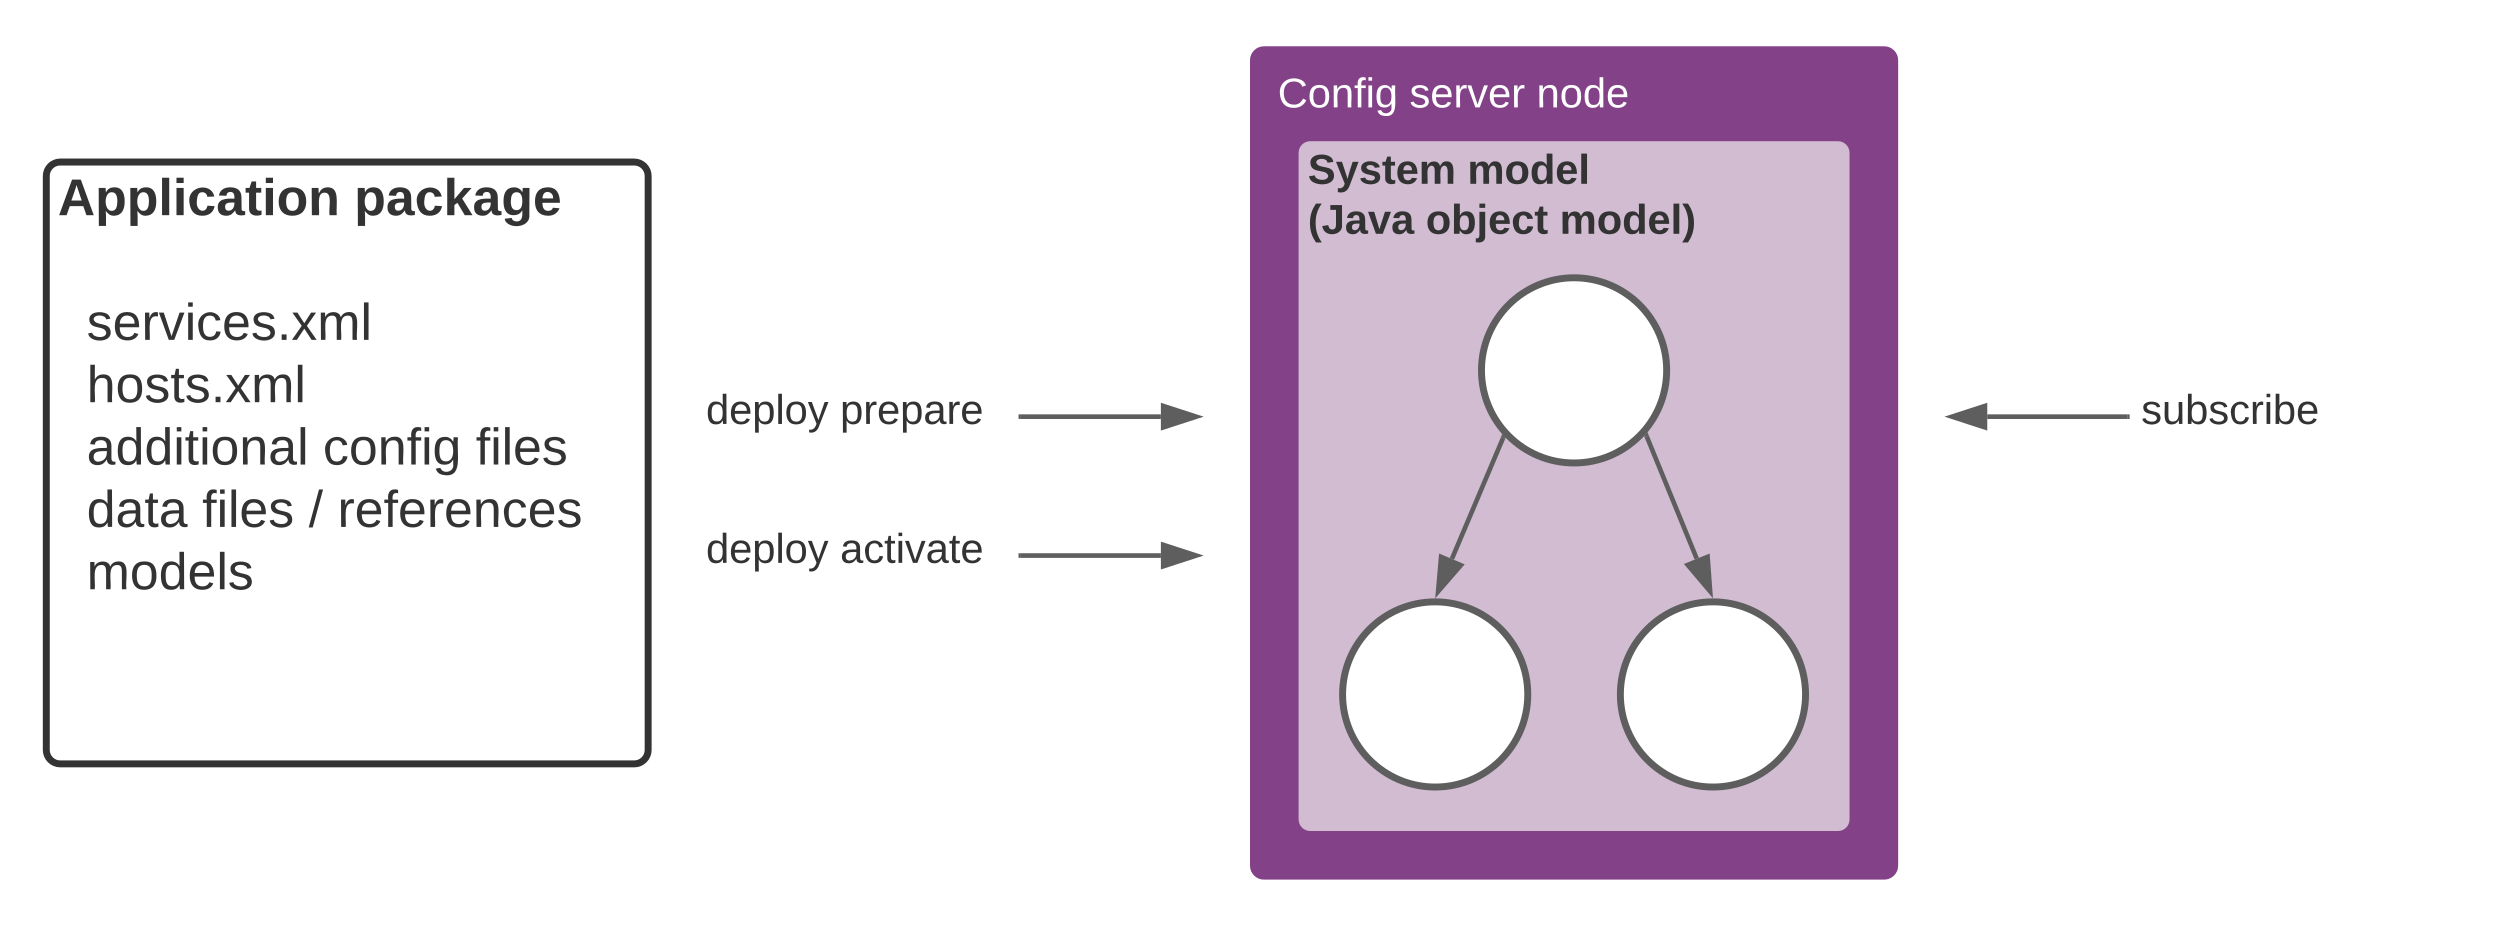 <svg xmlns="http://www.w3.org/2000/svg" xmlns:xlink="http://www.w3.org/1999/xlink" xmlns:lucid="lucid" width="1080" height="400"><g transform="translate(-60 -340)" lucid:page-tab-id="0_0"><path d="M0 0h1870.87v1322.83H0z" fill="#fff"/><path d="M600 366c0-3.3 2.7-6 6-6h268c3.3 0 6 2.7 6 6v348c0 3.3-2.7 6-6 6H606c-3.3 0-6-2.7-6-6z" stroke="#000" stroke-opacity="0" stroke-width="3" fill="#834187"/><use xlink:href="#a" transform="matrix(1,0,0,1,612,372) translate(0 14.4)"/><use xlink:href="#b" transform="matrix(1,0,0,1,612,372) translate(56.9 14.4)"/><use xlink:href="#c" transform="matrix(1,0,0,1,612,372) translate(111.8 14.4)"/><path d="M620 406c0-3.3 2.7-6 6-6h228c3.3 0 6 2.7 6 6v288c0 3.3-2.7 6-6 6H626c-3.3 0-6-2.7-6-6z" stroke="#834187" stroke-width="2" fill="#d1bcd2"/><use xlink:href="#d" transform="matrix(1,0,0,1,625,405) translate(0 14.4)"/><use xlink:href="#e" transform="matrix(1,0,0,1,625,405) translate(68.95 14.4)"/><use xlink:href="#f" transform="matrix(1,0,0,1,625,405) translate(0 36)"/><use xlink:href="#g" transform="matrix(1,0,0,1,625,405) translate(50.95 36)"/><use xlink:href="#h" transform="matrix(1,0,0,1,625,405) translate(108.8 36)"/><path d="M780 500c0 22.1-17.9 40-40 40s-40-17.9-40-40 17.9-40 40-40 40 17.9 40 40z" stroke="#5e5e5e" stroke-width="3" fill="#fff"/><path d="M771.36 528.47l21.64 52.9" stroke="#5e5e5e" stroke-width="2" fill="none"/><path d="M772.3 528.1l-1.86.77-.2-.47.13-.12 1.33-1.6" fill="#5e5e5e"/><path d="M798.78 595.5l-9.7-11.45 8.6-3.5z" stroke="#5e5e5e" stroke-width="2" fill="#5e5e5e"/><path d="M720 640c0 22.1-17.9 40-40 40s-40-17.9-40-40 17.9-40 40-40 40 17.9 40 40zM840 640c0 22.1-17.9 40-40 40s-40-17.9-40-40 17.9-40 40-40 40 17.9 40 40z" stroke="#5e5e5e" stroke-width="3" fill="#fff"/><path d="M709.33 529.2l-22.12 52.26" stroke="#5e5e5e" stroke-width="2" fill="none"/><path d="M710.47 529.06l-.23.54-1.84-.78.57-1.35" fill="#5e5e5e"/><path d="M681.26 595.52l1.3-14.95 8.53 3.62z" stroke="#5e5e5e" stroke-width="2" fill="#5e5e5e"/><path d="M80 416c0-3.3 2.7-6 6-6h248c3.3 0 6 2.7 6 6v248c0 3.3-2.7 6-6 6H86c-3.3 0-6-2.7-6-6z" stroke="#333" stroke-width="3" fill="#fff" fill-opacity="0"/><use xlink:href="#i" transform="matrix(1,0,0,1,85,415) translate(0 17.956)"/><use xlink:href="#j" transform="matrix(1,0,0,1,85,415) translate(128.058 17.956)"/><use xlink:href="#k" transform="matrix(1,0,0,1,85,415) translate(0 44.889)"/><use xlink:href="#l" transform="matrix(1,0,0,1,85,415) translate(0 71.822)"/><use xlink:href="#m" transform="matrix(1,0,0,1,85,415) translate(12.469 71.822)"/><use xlink:href="#l" transform="matrix(1,0,0,1,85,415) translate(0 98.756)"/><use xlink:href="#n" transform="matrix(1,0,0,1,85,415) translate(12.469 98.756)"/><use xlink:href="#l" transform="matrix(1,0,0,1,85,415) translate(0 125.689)"/><use xlink:href="#o" transform="matrix(1,0,0,1,85,415) translate(12.469 125.689)"/><use xlink:href="#p" transform="matrix(1,0,0,1,85,415) translate(114.529 125.689)"/><use xlink:href="#q" transform="matrix(1,0,0,1,85,415) translate(180.553 125.689)"/><use xlink:href="#l" transform="matrix(1,0,0,1,85,415) translate(0 152.622)"/><use xlink:href="#r" transform="matrix(1,0,0,1,85,415) translate(12.469 152.622)"/><use xlink:href="#s" transform="matrix(1,0,0,1,85,415) translate(62.346 152.622)"/><use xlink:href="#t" transform="matrix(1,0,0,1,85,415) translate(108.357 152.622)"/><use xlink:href="#u" transform="matrix(1,0,0,1,85,415) translate(120.826 152.622)"/><use xlink:href="#l" transform="matrix(1,0,0,1,85,415) translate(0 179.556)"/><use xlink:href="#v" transform="matrix(1,0,0,1,85,415) translate(12.469 179.556)"/><use xlink:href="#w" transform="matrix(1,0,0,1,85,415) translate(0 205.6)"/><path d="M360 506c0-3.3 2.7-6 6-6h128c3.3 0 6 2.7 6 6v28c0 3.3-2.7 6-6 6H366c-3.3 0-6-2.7-6-6z" stroke="#000" stroke-opacity="0" stroke-width="3" fill="#fff" fill-opacity="0"/><g><use xlink:href="#x" transform="matrix(1,0,0,1,365,505) translate(0 18.15)"/><use xlink:href="#y" transform="matrix(1,0,0,1,365,505) translate(57.95 18.15)"/></g><path d="M501 520h60.5" stroke="#5e5e5e" stroke-width="2" fill="none"/><path d="M501.03 521H500v-2h1.03" fill="#5e5e5e"/><path d="M576.76 520l-14.26 4.64v-9.28z" stroke="#5e5e5e" stroke-width="2" fill="#5e5e5e"/><path d="M360 566c0-3.3 2.7-6 6-6h128c3.3 0 6 2.7 6 6v28c0 3.3-2.7 6-6 6H366c-3.3 0-6-2.7-6-6z" stroke="#000" stroke-opacity="0" stroke-width="3" fill="#fff" fill-opacity="0"/><g><use xlink:href="#x" transform="matrix(1,0,0,1,365,565) translate(0 18.15)"/><use xlink:href="#z" transform="matrix(1,0,0,1,365,565) translate(57.95 18.15)"/></g><path d="M501 580h60.5" stroke="#5e5e5e" stroke-width="2" fill="none"/><path d="M501.03 581H500v-2h1.03" fill="#5e5e5e"/><path d="M576.76 580l-14.26 4.64v-9.28z" stroke="#5e5e5e" stroke-width="2" fill="#5e5e5e"/><path d="M980 506c0-3.3 2.7-6 6-6h128c3.3 0 6 2.7 6 6v28c0 3.3-2.7 6-6 6H986c-3.3 0-6-2.7-6-6z" stroke="#000" stroke-opacity="0" stroke-width="3" fill="#fff" fill-opacity="0"/><g><use xlink:href="#A" transform="matrix(1,0,0,1,985,505) translate(0 18.15)"/></g><path d="M979 520h-60.5" stroke="#5e5e5e" stroke-width="2" fill="none"/><path d="M980 521h-1.03v-2H980" fill="#5e5e5e"/><path d="M903.24 520l14.26-4.64v9.28z" stroke="#5e5e5e" stroke-width="2" fill="#5e5e5e"/><defs><path fill="#fff" d="M212-179c-10-28-35-45-73-45-59 0-87 40-87 99 0 60 29 101 89 101 43 0 62-24 78-52l27 14C228-24 195 4 139 4 59 4 22-46 18-125c-6-104 99-153 187-111 19 9 31 26 39 46" id="B"/><path fill="#fff" d="M100-194c62-1 85 37 85 99 1 63-27 99-86 99S16-35 15-95c0-66 28-99 85-99zM99-20c44 1 53-31 53-75 0-43-8-75-51-75s-53 32-53 75 10 74 51 75" id="C"/><path fill="#fff" d="M117-194c89-4 53 116 60 194h-32v-121c0-31-8-49-39-48C34-167 62-67 57 0H25l-1-190h30c1 10-1 24 2 32 11-22 29-35 61-36" id="D"/><path fill="#fff" d="M101-234c-31-9-42 10-38 44h38v23H63V0H32v-167H5v-23h27c-7-52 17-82 69-68v24" id="E"/><path fill="#fff" d="M24-231v-30h32v30H24zM24 0v-190h32V0H24" id="F"/><path fill="#fff" d="M177-190C167-65 218 103 67 71c-23-6-38-20-44-43l32-5c15 47 100 32 89-28v-30C133-14 115 1 83 1 29 1 15-40 15-95c0-56 16-97 71-98 29-1 48 16 59 35 1-10 0-23 2-32h30zM94-22c36 0 50-32 50-73 0-42-14-75-50-75-39 0-46 34-46 75s6 73 46 73" id="G"/><g id="a"><use transform="matrix(0.05,0,0,0.05,0,0)" xlink:href="#B"/><use transform="matrix(0.05,0,0,0.05,12.95,0)" xlink:href="#C"/><use transform="matrix(0.05,0,0,0.05,22.95,0)" xlink:href="#D"/><use transform="matrix(0.05,0,0,0.05,32.95,0)" xlink:href="#E"/><use transform="matrix(0.05,0,0,0.05,37.95,0)" xlink:href="#F"/><use transform="matrix(0.05,0,0,0.05,41.9,0)" xlink:href="#G"/></g><path fill="#fff" d="M135-143c-3-34-86-38-87 0 15 53 115 12 119 90S17 21 10-45l28-5c4 36 97 45 98 0-10-56-113-15-118-90-4-57 82-63 122-42 12 7 21 19 24 35" id="H"/><path fill="#fff" d="M100-194c63 0 86 42 84 106H49c0 40 14 67 53 68 26 1 43-12 49-29l28 8c-11 28-37 45-77 45C44 4 14-33 15-96c1-61 26-98 85-98zm52 81c6-60-76-77-97-28-3 7-6 17-6 28h103" id="I"/><path fill="#fff" d="M114-163C36-179 61-72 57 0H25l-1-190h30c1 12-1 29 2 39 6-27 23-49 58-41v29" id="J"/><path fill="#fff" d="M108 0H70L1-190h34L89-25l56-165h34" id="K"/><g id="b"><use transform="matrix(0.05,0,0,0.05,0,0)" xlink:href="#H"/><use transform="matrix(0.05,0,0,0.05,9,0)" xlink:href="#I"/><use transform="matrix(0.05,0,0,0.05,19,0)" xlink:href="#J"/><use transform="matrix(0.05,0,0,0.05,24.95,0)" xlink:href="#K"/><use transform="matrix(0.05,0,0,0.05,33.95,0)" xlink:href="#I"/><use transform="matrix(0.05,0,0,0.05,43.95,0)" xlink:href="#J"/></g><path fill="#fff" d="M85-194c31 0 48 13 60 33l-1-100h32l1 261h-30c-2-10 0-23-3-31C134-8 116 4 85 4 32 4 16-35 15-94c0-66 23-100 70-100zm9 24c-40 0-46 34-46 75 0 40 6 74 45 74 42 0 51-32 51-76 0-42-9-74-50-73" id="L"/><g id="c"><use transform="matrix(0.05,0,0,0.05,0,0)" xlink:href="#D"/><use transform="matrix(0.05,0,0,0.05,10,0)" xlink:href="#C"/><use transform="matrix(0.05,0,0,0.05,20,0)" xlink:href="#L"/><use transform="matrix(0.05,0,0,0.05,30,0)" xlink:href="#I"/></g><path fill="#333" d="M169-182c-1-43-94-46-97-3 18 66 151 10 154 114 3 95-165 93-204 36-6-8-10-19-12-30l50-8c3 46 112 56 116 5-17-69-150-10-154-114-4-87 153-88 188-35 5 8 8 18 10 28" id="M"/><path fill="#333" d="M123 10C108 53 80 86 19 72V37c35 8 53-11 59-39L3-190h52l48 148c12-52 28-100 44-148h51" id="N"/><path fill="#333" d="M137-138c1-29-70-34-71-4 15 46 118 7 119 86 1 83-164 76-172 9l43-7c4 19 20 25 44 25 33 8 57-30 24-41C81-84 22-81 20-136c-2-80 154-74 161-7" id="O"/><path fill="#333" d="M115-3C79 11 28 4 28-45v-112H4v-33h27l15-45h31v45h36v33H77v99c-1 23 16 31 38 25v30" id="P"/><path fill="#333" d="M185-48c-13 30-37 53-82 52C43 2 14-33 14-96s30-98 90-98c62 0 83 45 84 108H66c0 31 8 55 39 56 18 0 30-7 34-22zm-45-69c5-46-57-63-70-21-2 6-4 13-4 21h74" id="Q"/><path fill="#333" d="M220-157c-53 9-28 100-34 157h-49v-107c1-27-5-49-29-50C55-147 81-57 75 0H25l-1-190h47c2 12-1 28 3 38 10-53 101-56 108 0 13-22 24-43 59-42 82 1 51 116 57 194h-49v-107c-1-25-5-48-29-50" id="R"/><g id="d"><use transform="matrix(0.05,0,0,0.05,0,0)" xlink:href="#M"/><use transform="matrix(0.05,0,0,0.05,12,0)" xlink:href="#N"/><use transform="matrix(0.05,0,0,0.05,22,0)" xlink:href="#O"/><use transform="matrix(0.05,0,0,0.05,32,0)" xlink:href="#P"/><use transform="matrix(0.05,0,0,0.05,37.95,0)" xlink:href="#Q"/><use transform="matrix(0.05,0,0,0.05,47.95,0)" xlink:href="#R"/></g><path fill="#333" d="M110-194c64 0 96 36 96 99 0 64-35 99-97 99-61 0-95-36-95-99 0-62 34-99 96-99zm-1 164c35 0 45-28 45-65 0-40-10-65-43-65-34 0-45 26-45 65 0 36 10 65 43 65" id="S"/><path fill="#333" d="M88-194c31-1 46 15 58 34l-1-101h50l1 261h-48c-2-10 0-23-3-31C134-8 116 4 84 4 32 4 16-41 15-95c0-56 19-97 73-99zm17 164c33 0 40-30 41-66 1-37-9-64-41-64s-38 30-39 65c0 43 13 65 39 65" id="T"/><path fill="#333" d="M25 0v-261h50V0H25" id="U"/><g id="e"><use transform="matrix(0.05,0,0,0.05,0,0)" xlink:href="#R"/><use transform="matrix(0.05,0,0,0.05,16,0)" xlink:href="#S"/><use transform="matrix(0.05,0,0,0.05,26.95,0)" xlink:href="#T"/><use transform="matrix(0.05,0,0,0.05,37.9,0)" xlink:href="#Q"/><use transform="matrix(0.05,0,0,0.05,47.9,0)" xlink:href="#U"/></g><path fill="#333" d="M67-93c0 74 22 123 53 168H70C40 30 18-18 18-93s22-123 52-168h50c-32 44-53 94-53 168" id="V"/><path fill="#333" d="M176-78C186 10 51 31 16-35c-5-9-9-19-11-32l52-8c4 21 12 37 35 38 23 0 32-16 32-40v-130H75v-41h101v170" id="W"/><path fill="#333" d="M133-34C117-15 103 5 69 4 32 3 11-16 11-54c-1-60 55-63 116-61 1-26-3-47-28-47-18 1-26 9-28 27l-52-2c7-38 36-58 82-57s74 22 75 68l1 82c-1 14 12 18 25 15v27c-30 8-71 5-69-32zm-48 3c29 0 43-24 42-57-32 0-66-3-65 30 0 17 8 27 23 27" id="X"/><path fill="#333" d="M128 0H69L1-190h53L99-40l48-150h52" id="Y"/><g id="f"><use transform="matrix(0.05,0,0,0.05,0,0)" xlink:href="#V"/><use transform="matrix(0.05,0,0,0.05,5.95,0)" xlink:href="#W"/><use transform="matrix(0.05,0,0,0.05,15.95,0)" xlink:href="#X"/><use transform="matrix(0.05,0,0,0.05,25.95,0)" xlink:href="#Y"/><use transform="matrix(0.05,0,0,0.05,35.95,0)" xlink:href="#X"/></g><path fill="#333" d="M135-194c52 0 70 43 70 98 0 56-19 99-73 100-30 1-46-15-58-35L72 0H24l1-261h50v104c11-23 29-37 60-37zM114-30c31 0 40-27 40-66 0-37-7-63-39-63s-41 28-41 65c0 36 8 64 40 64" id="Z"/><path fill="#333" d="M25-224v-37h50v37H25zM75 22c2 45-34 59-81 51V38c22 5 31-5 31-27v-201h50V22" id="aa"/><path fill="#333" d="M190-63c-7 42-38 67-86 67-59 0-84-38-90-98-12-110 154-137 174-36l-49 2c-2-19-15-32-35-32-30 0-35 28-38 64-6 74 65 87 74 30" id="ab"/><g id="g"><use transform="matrix(0.05,0,0,0.05,0,0)" xlink:href="#S"/><use transform="matrix(0.05,0,0,0.05,10.95,0)" xlink:href="#Z"/><use transform="matrix(0.05,0,0,0.05,21.9,0)" xlink:href="#aa"/><use transform="matrix(0.05,0,0,0.05,26.9,0)" xlink:href="#Q"/><use transform="matrix(0.05,0,0,0.05,36.9,0)" xlink:href="#ab"/><use transform="matrix(0.05,0,0,0.05,46.9,0)" xlink:href="#P"/></g><path fill="#333" d="M102-93c0 74-22 123-52 168H0C30 29 54-18 53-93c0-74-22-123-53-168h50c30 45 52 94 52 168" id="ac"/><g id="h"><use transform="matrix(0.05,0,0,0.05,0,0)" xlink:href="#R"/><use transform="matrix(0.05,0,0,0.05,16,0)" xlink:href="#S"/><use transform="matrix(0.05,0,0,0.05,26.95,0)" xlink:href="#T"/><use transform="matrix(0.05,0,0,0.05,37.9,0)" xlink:href="#Q"/><use transform="matrix(0.05,0,0,0.05,47.9,0)" xlink:href="#U"/><use transform="matrix(0.05,0,0,0.05,52.9,0)" xlink:href="#ac"/></g><path fill="#333" d="M199 0l-22-63H83L61 0H9l90-248h61L250 0h-51zm-33-102l-36-108c-10 38-24 72-36 108h72" id="ad"/><path fill="#333" d="M135-194c53 0 70 44 70 98 0 56-19 98-73 100-31 1-45-17-59-34 3 33 2 69 2 105H25l-1-265h48c2 10 0 23 3 31 11-24 29-35 60-35zM114-30c33 0 39-31 40-66 0-38-9-64-40-64-56 0-55 130 0 130" id="ae"/><path fill="#333" d="M25-224v-37h50v37H25zM25 0v-190h50V0H25" id="af"/><path fill="#333" d="M135-194c87-1 58 113 63 194h-50c-7-57 23-157-34-157-59 0-34 97-39 157H25l-1-190h47c2 12-1 28 3 38 12-26 28-41 61-42" id="ag"/><g id="i"><use transform="matrix(0.062,0,0,0.062,0,0)" xlink:href="#ad"/><use transform="matrix(0.062,0,0,0.062,16.148,0)" xlink:href="#ae"/><use transform="matrix(0.062,0,0,0.062,29.801,0)" xlink:href="#ae"/><use transform="matrix(0.062,0,0,0.062,43.455,0)" xlink:href="#U"/><use transform="matrix(0.062,0,0,0.062,49.69,0)" xlink:href="#af"/><use transform="matrix(0.062,0,0,0.062,55.924,0)" xlink:href="#ab"/><use transform="matrix(0.062,0,0,0.062,68.393,0)" xlink:href="#X"/><use transform="matrix(0.062,0,0,0.062,80.862,0)" xlink:href="#P"/><use transform="matrix(0.062,0,0,0.062,88.281,0)" xlink:href="#af"/><use transform="matrix(0.062,0,0,0.062,94.516,0)" xlink:href="#S"/><use transform="matrix(0.062,0,0,0.062,108.17,0)" xlink:href="#ag"/></g><path fill="#333" d="M147 0L96-86 75-71V0H25v-261h50v150l67-79h53l-66 74L201 0h-54" id="ah"/><path fill="#333" d="M195-6C206 82 75 100 31 46c-4-6-6-13-8-21l49-6c3 16 16 24 34 25 40 0 42-37 40-79-11 22-30 35-61 35-53 0-70-43-70-97 0-56 18-96 73-97 30 0 46 14 59 34l2-30h47zm-90-29c32 0 41-27 41-63 0-35-9-62-40-62-32 0-39 29-40 63 0 36 9 62 39 62" id="ai"/><g id="j"><use transform="matrix(0.062,0,0,0.062,0,0)" xlink:href="#ae"/><use transform="matrix(0.062,0,0,0.062,13.654,0)" xlink:href="#X"/><use transform="matrix(0.062,0,0,0.062,26.123,0)" xlink:href="#ab"/><use transform="matrix(0.062,0,0,0.062,38.592,0)" xlink:href="#ah"/><use transform="matrix(0.062,0,0,0.062,51.061,0)" xlink:href="#X"/><use transform="matrix(0.062,0,0,0.062,63.53,0)" xlink:href="#ai"/><use transform="matrix(0.062,0,0,0.062,77.184,0)" xlink:href="#Q"/></g><path fill="#333" d="M135-143c-3-34-86-38-87 0 15 53 115 12 119 90S17 21 10-45l28-5c4 36 97 45 98 0-10-56-113-15-118-90-4-57 82-63 122-42 12 7 21 19 24 35" id="aj"/><path fill="#333" d="M100-194c63 0 86 42 84 106H49c0 40 14 67 53 68 26 1 43-12 49-29l28 8c-11 28-37 45-77 45C44 4 14-33 15-96c1-61 26-98 85-98zm52 81c6-60-76-77-97-28-3 7-6 17-6 28h103" id="ak"/><path fill="#333" d="M114-163C36-179 61-72 57 0H25l-1-190h30c1 12-1 29 2 39 6-27 23-49 58-41v29" id="al"/><path fill="#333" d="M108 0H70L1-190h34L89-25l56-165h34" id="am"/><path fill="#333" d="M24-231v-30h32v30H24zM24 0v-190h32V0H24" id="an"/><path fill="#333" d="M96-169c-40 0-48 33-48 73s9 75 48 75c24 0 41-14 43-38l32 2c-6 37-31 61-74 61-59 0-76-41-82-99-10-93 101-131 147-64 4 7 5 14 7 22l-32 3c-4-21-16-35-41-35" id="ao"/><path fill="#333" d="M33 0v-38h34V0H33" id="ap"/><path fill="#333" d="M141 0L90-78 38 0H4l68-98-65-92h35l48 74 47-74h35l-64 92 68 98h-35" id="aq"/><path fill="#333" d="M210-169c-67 3-38 105-44 169h-31v-121c0-29-5-50-35-48C34-165 62-65 56 0H25l-1-190h30c1 10-1 24 2 32 10-44 99-50 107 0 11-21 27-35 58-36 85-2 47 119 55 194h-31v-121c0-29-5-49-35-48" id="ar"/><path fill="#333" d="M24 0v-261h32V0H24" id="as"/><g id="m"><use transform="matrix(0.062,0,0,0.062,0,0)" xlink:href="#aj"/><use transform="matrix(0.062,0,0,0.062,11.222,0)" xlink:href="#ak"/><use transform="matrix(0.062,0,0,0.062,23.691,0)" xlink:href="#al"/><use transform="matrix(0.062,0,0,0.062,31.11,0)" xlink:href="#am"/><use transform="matrix(0.062,0,0,0.062,42.333,0)" xlink:href="#an"/><use transform="matrix(0.062,0,0,0.062,47.258,0)" xlink:href="#ao"/><use transform="matrix(0.062,0,0,0.062,58.48,0)" xlink:href="#ak"/><use transform="matrix(0.062,0,0,0.062,70.949,0)" xlink:href="#aj"/><use transform="matrix(0.062,0,0,0.062,82.172,0)" xlink:href="#ap"/><use transform="matrix(0.062,0,0,0.062,88.406,0)" xlink:href="#aq"/><use transform="matrix(0.062,0,0,0.062,99.628,0)" xlink:href="#ar"/><use transform="matrix(0.062,0,0,0.062,118.27,0)" xlink:href="#as"/></g><path fill="#333" d="M106-169C34-169 62-67 57 0H25v-261h32l-1 103c12-21 28-36 61-36 89 0 53 116 60 194h-32v-121c2-32-8-49-39-48" id="at"/><path fill="#333" d="M100-194c62-1 85 37 85 99 1 63-27 99-86 99S16-35 15-95c0-66 28-99 85-99zM99-20c44 1 53-31 53-75 0-43-8-75-51-75s-53 32-53 75 10 74 51 75" id="au"/><path fill="#333" d="M59-47c-2 24 18 29 38 22v24C64 9 27 4 27-40v-127H5v-23h24l9-43h21v43h35v23H59v120" id="av"/><g id="n"><use transform="matrix(0.062,0,0,0.062,0,0)" xlink:href="#at"/><use transform="matrix(0.062,0,0,0.062,12.469,0)" xlink:href="#au"/><use transform="matrix(0.062,0,0,0.062,24.938,0)" xlink:href="#aj"/><use transform="matrix(0.062,0,0,0.062,36.16,0)" xlink:href="#av"/><use transform="matrix(0.062,0,0,0.062,42.395,0)" xlink:href="#aj"/><use transform="matrix(0.062,0,0,0.062,53.617,0)" xlink:href="#ap"/><use transform="matrix(0.062,0,0,0.062,59.852,0)" xlink:href="#aq"/><use transform="matrix(0.062,0,0,0.062,71.074,0)" xlink:href="#ar"/><use transform="matrix(0.062,0,0,0.062,89.715,0)" xlink:href="#as"/></g><path fill="#333" d="M141-36C126-15 110 5 73 4 37 3 15-17 15-53c-1-64 63-63 125-63 3-35-9-54-41-54-24 1-41 7-42 31l-33-3c5-37 33-52 76-52 45 0 72 20 72 64v82c-1 20 7 32 28 27v20c-31 9-61-2-59-35zM48-53c0 20 12 33 32 33 41-3 63-29 60-74-43 2-92-5-92 41" id="aw"/><path fill="#333" d="M85-194c31 0 48 13 60 33l-1-100h32l1 261h-30c-2-10 0-23-3-31C134-8 116 4 85 4 32 4 16-35 15-94c0-66 23-100 70-100zm9 24c-40 0-46 34-46 75 0 40 6 74 45 74 42 0 51-32 51-76 0-42-9-74-50-73" id="ax"/><path fill="#333" d="M117-194c89-4 53 116 60 194h-32v-121c0-31-8-49-39-48C34-167 62-67 57 0H25l-1-190h30c1 10-1 24 2 32 11-22 29-35 61-36" id="ay"/><g id="o"><use transform="matrix(0.062,0,0,0.062,0,0)" xlink:href="#aw"/><use transform="matrix(0.062,0,0,0.062,12.469,0)" xlink:href="#ax"/><use transform="matrix(0.062,0,0,0.062,24.938,0)" xlink:href="#ax"/><use transform="matrix(0.062,0,0,0.062,37.407,0)" xlink:href="#an"/><use transform="matrix(0.062,0,0,0.062,42.333,0)" xlink:href="#av"/><use transform="matrix(0.062,0,0,0.062,48.567,0)" xlink:href="#an"/><use transform="matrix(0.062,0,0,0.062,53.493,0)" xlink:href="#au"/><use transform="matrix(0.062,0,0,0.062,65.962,0)" xlink:href="#ay"/><use transform="matrix(0.062,0,0,0.062,78.431,0)" xlink:href="#aw"/><use transform="matrix(0.062,0,0,0.062,90.9,0)" xlink:href="#as"/></g><path fill="#333" d="M101-234c-31-9-42 10-38 44h38v23H63V0H32v-167H5v-23h27c-7-52 17-82 69-68v24" id="az"/><path fill="#333" d="M177-190C167-65 218 103 67 71c-23-6-38-20-44-43l32-5c15 47 100 32 89-28v-30C133-14 115 1 83 1 29 1 15-40 15-95c0-56 16-97 71-98 29-1 48 16 59 35 1-10 0-23 2-32h30zM94-22c36 0 50-32 50-73 0-42-14-75-50-75-39 0-46 34-46 75s6 73 46 73" id="aA"/><g id="p"><use transform="matrix(0.062,0,0,0.062,0,0)" xlink:href="#ao"/><use transform="matrix(0.062,0,0,0.062,11.222,0)" xlink:href="#au"/><use transform="matrix(0.062,0,0,0.062,23.691,0)" xlink:href="#ay"/><use transform="matrix(0.062,0,0,0.062,36.16,0)" xlink:href="#az"/><use transform="matrix(0.062,0,0,0.062,42.395,0)" xlink:href="#an"/><use transform="matrix(0.062,0,0,0.062,47.32,0)" xlink:href="#aA"/></g><g id="q"><use transform="matrix(0.062,0,0,0.062,0,0)" xlink:href="#az"/><use transform="matrix(0.062,0,0,0.062,6.235,0)" xlink:href="#an"/><use transform="matrix(0.062,0,0,0.062,11.16,0)" xlink:href="#as"/><use transform="matrix(0.062,0,0,0.062,16.085,0)" xlink:href="#ak"/><use transform="matrix(0.062,0,0,0.062,28.554,0)" xlink:href="#aj"/></g><g id="r"><use transform="matrix(0.062,0,0,0.062,0,0)" xlink:href="#ax"/><use transform="matrix(0.062,0,0,0.062,12.469,0)" xlink:href="#aw"/><use transform="matrix(0.062,0,0,0.062,24.938,0)" xlink:href="#av"/><use transform="matrix(0.062,0,0,0.062,31.173,0)" xlink:href="#aw"/></g><g id="s"><use transform="matrix(0.062,0,0,0.062,0,0)" xlink:href="#az"/><use transform="matrix(0.062,0,0,0.062,6.235,0)" xlink:href="#an"/><use transform="matrix(0.062,0,0,0.062,11.16,0)" xlink:href="#as"/><use transform="matrix(0.062,0,0,0.062,16.085,0)" xlink:href="#ak"/><use transform="matrix(0.062,0,0,0.062,28.554,0)" xlink:href="#aj"/></g><path fill="#333" d="M0 4l72-265h28L28 4H0" id="aB"/><use transform="matrix(0.062,0,0,0.062,0,0)" xlink:href="#aB" id="t"/><g id="u"><use transform="matrix(0.062,0,0,0.062,0,0)" xlink:href="#al"/><use transform="matrix(0.062,0,0,0.062,7.419,0)" xlink:href="#ak"/><use transform="matrix(0.062,0,0,0.062,19.888,0)" xlink:href="#az"/><use transform="matrix(0.062,0,0,0.062,26.123,0)" xlink:href="#ak"/><use transform="matrix(0.062,0,0,0.062,38.592,0)" xlink:href="#al"/><use transform="matrix(0.062,0,0,0.062,46.011,0)" xlink:href="#ak"/><use transform="matrix(0.062,0,0,0.062,58.48,0)" xlink:href="#ay"/><use transform="matrix(0.062,0,0,0.062,70.949,0)" xlink:href="#ao"/><use transform="matrix(0.062,0,0,0.062,82.172,0)" xlink:href="#ak"/><use transform="matrix(0.062,0,0,0.062,94.641,0)" xlink:href="#aj"/></g><g id="v"><use transform="matrix(0.062,0,0,0.062,0,0)" xlink:href="#ar"/><use transform="matrix(0.062,0,0,0.062,18.641,0)" xlink:href="#au"/><use transform="matrix(0.062,0,0,0.062,31.11,0)" xlink:href="#ax"/><use transform="matrix(0.062,0,0,0.062,43.58,0)" xlink:href="#ak"/><use transform="matrix(0.062,0,0,0.062,56.049,0)" xlink:href="#as"/><use transform="matrix(0.062,0,0,0.062,60.974,0)" xlink:href="#aj"/></g><path fill="#333" d="M115-194c55 1 70 41 70 98S169 2 115 4C84 4 66-9 55-30l1 105H24l-1-265h31l2 30c10-21 28-34 59-34zm-8 174c40 0 45-34 45-75s-6-73-45-74c-42 0-51 32-51 76 0 43 10 73 51 73" id="aC"/><path fill="#333" d="M179-190L93 31C79 59 56 82 12 73V49c39 6 53-20 64-50L1-190h34L92-34l54-156h33" id="aD"/><g id="x"><use transform="matrix(0.05,0,0,0.05,0,0)" xlink:href="#ax"/><use transform="matrix(0.05,0,0,0.05,10,0)" xlink:href="#ak"/><use transform="matrix(0.05,0,0,0.05,20,0)" xlink:href="#aC"/><use transform="matrix(0.05,0,0,0.05,30,0)" xlink:href="#as"/><use transform="matrix(0.05,0,0,0.05,33.95,0)" xlink:href="#au"/><use transform="matrix(0.05,0,0,0.05,43.95,0)" xlink:href="#aD"/></g><g id="y"><use transform="matrix(0.05,0,0,0.05,0,0)" xlink:href="#aC"/><use transform="matrix(0.05,0,0,0.05,10,0)" xlink:href="#al"/><use transform="matrix(0.05,0,0,0.05,15.95,0)" xlink:href="#ak"/><use transform="matrix(0.05,0,0,0.05,25.95,0)" xlink:href="#aC"/><use transform="matrix(0.05,0,0,0.05,35.95,0)" xlink:href="#aw"/><use transform="matrix(0.05,0,0,0.05,45.95,0)" xlink:href="#al"/><use transform="matrix(0.05,0,0,0.05,51.9,0)" xlink:href="#ak"/></g><g id="z"><use transform="matrix(0.05,0,0,0.05,0,0)" xlink:href="#aw"/><use transform="matrix(0.05,0,0,0.05,10,0)" xlink:href="#ao"/><use transform="matrix(0.05,0,0,0.05,19,0)" xlink:href="#av"/><use transform="matrix(0.05,0,0,0.05,24,0)" xlink:href="#an"/><use transform="matrix(0.05,0,0,0.05,27.95,0)" xlink:href="#am"/><use transform="matrix(0.05,0,0,0.05,36.95,0)" xlink:href="#aw"/><use transform="matrix(0.05,0,0,0.05,46.95,0)" xlink:href="#av"/><use transform="matrix(0.05,0,0,0.05,51.95,0)" xlink:href="#ak"/></g><path fill="#333" d="M84 4C-5 8 30-112 23-190h32v120c0 31 7 50 39 49 72-2 45-101 50-169h31l1 190h-30c-1-10 1-25-2-33-11 22-28 36-60 37" id="aE"/><path fill="#333" d="M115-194c53 0 69 39 70 98 0 66-23 100-70 100C84 3 66-7 56-30L54 0H23l1-261h32v101c10-23 28-34 59-34zm-8 174c40 0 45-34 45-75 0-40-5-75-45-74-42 0-51 32-51 76 0 43 10 73 51 73" id="aF"/><g id="A"><use transform="matrix(0.05,0,0,0.05,0,0)" xlink:href="#aj"/><use transform="matrix(0.05,0,0,0.05,9,0)" xlink:href="#aE"/><use transform="matrix(0.05,0,0,0.05,19,0)" xlink:href="#aF"/><use transform="matrix(0.05,0,0,0.05,29,0)" xlink:href="#aj"/><use transform="matrix(0.05,0,0,0.05,38,0)" xlink:href="#ao"/><use transform="matrix(0.05,0,0,0.05,47,0)" xlink:href="#al"/><use transform="matrix(0.05,0,0,0.05,52.95,0)" xlink:href="#an"/><use transform="matrix(0.05,0,0,0.05,56.9,0)" xlink:href="#aF"/><use transform="matrix(0.05,0,0,0.05,66.9,0)" xlink:href="#ak"/></g></defs></g></svg>